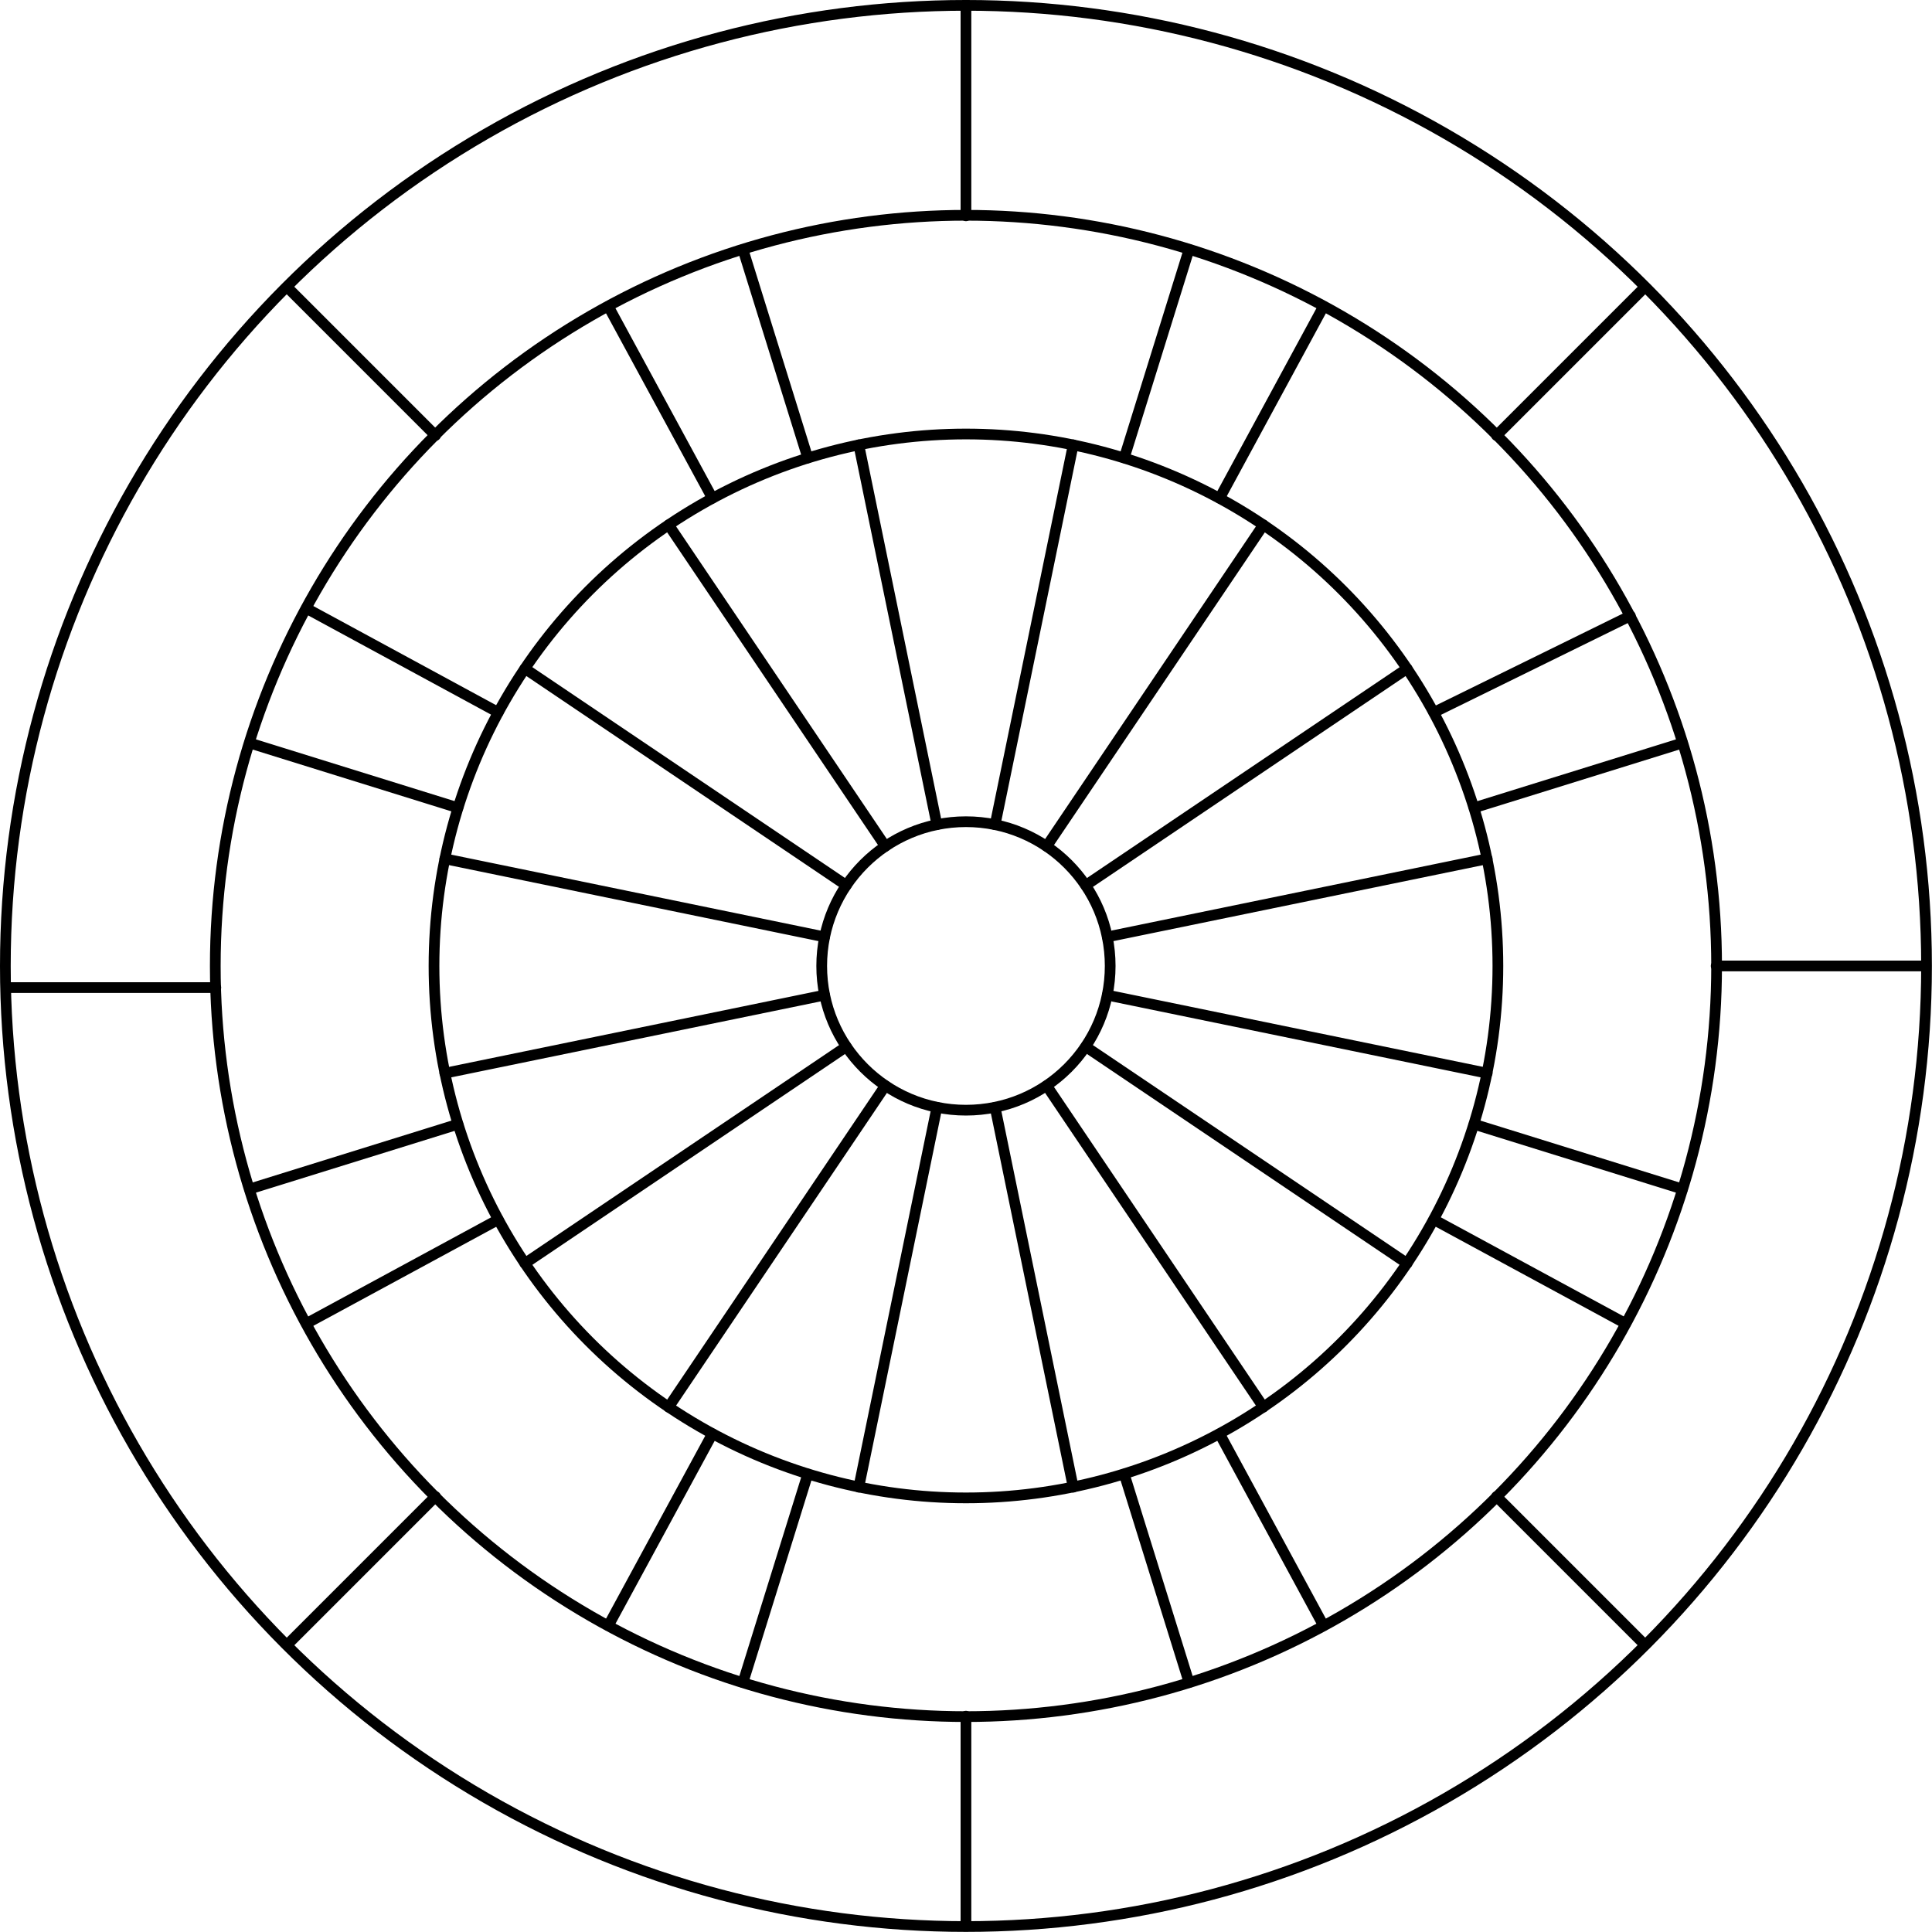 <?xml version="1.0" encoding="iso-8859-1"?>
<!-- Generator: Adobe Illustrator 11 Build 196, SVG Export Plug-In . SVG Version: 6.0.0 Build 78)  -->
<!DOCTYPE svg PUBLIC "-//W3C//DTD SVG 1.0//EN"    "http://www.w3.org/TR/2001/REC-SVG-20010904/DTD/svg10.dtd">
<svg  xmlns="http://www.w3.org/2000/svg" xmlns:xlink="http://www.w3.org/1999/xlink" xmlns:a="http://ns.adobe.com/AdobeSVGViewerExtensions/3.0/"
	 width="180.29" height="180.29" viewBox="0 0 180.29 180.29" style="overflow:visible;enable-background:new 0 0 180.29 180.29"
	 xml:space="preserve">
	<g id="Pfade">
		<circle style="fill:none;stroke:#000000;stroke-linecap:round;stroke-linejoin:round;" cx="90.14" cy="90.14" r="89.64"/> 
		<circle style="fill:none;stroke:#000000;stroke-linecap:round;stroke-linejoin:round;" cx="90.14" cy="90.14" r="70.05"/> 
		<circle style="fill:none;stroke:#000000;stroke-linecap:round;stroke-linejoin:round;" cx="90.14" cy="90.14" r="49.64"/> 
		<circle style="fill:none;stroke:#000000;stroke-linecap:round;stroke-linejoin:round;" cx="90.14" cy="90.14" r="13.46"/> 
		<g>
			<line style="fill:none;stroke:#000000;stroke-linecap:round;stroke-linejoin:round;" x1="90.14" y1="179.51" x2="90.14" y2="160.15"/>
			<line style="fill:none;stroke:#000000;stroke-linecap:round;stroke-linejoin:round;" x1="26.96" y1="153.33" x2="40.64" y2="139.65"/>
			<line style="fill:none;stroke:#000000;stroke-linecap:round;stroke-linejoin:round;" x1="160.15" y1="90.14" x2="179.51" y2="90.14"/>
			<line style="fill:none;stroke:#000000;stroke-linecap:round;stroke-linejoin:round;" x1="139.65" y1="139.65" x2="153.33" y2="153.33"/>
			<line style="fill:none;stroke:#000000;stroke-linecap:round;stroke-linejoin:round;" x1="0.78" y1="92.16" x2="20.14" y2="92.16"/>
			<line style="fill:none;stroke:#000000;stroke-linecap:round;stroke-linejoin:round;" x1="139.65" y1="40.64" x2="153.33" y2="26.96"/>
			<line style="fill:none;stroke:#000000;stroke-linecap:round;stroke-linejoin:round;" x1="90.14" y1="20.14" x2="90.14" y2="0.78"/>
			<line style="fill:none;stroke:#000000;stroke-linecap:round;stroke-linejoin:round;" x1="40.64" y1="40.64" x2="26.96" y2="26.96"/>
		</g>
		<g>
			<line style="fill:none;stroke:#000000;stroke-linecap:round;stroke-linejoin:round;" x1="46.49" y1="66.48" x2="28.59" y2="56.77"/>
			<line style="fill:none;stroke:#000000;stroke-linecap:round;stroke-linejoin:round;" x1="42.73" y1="75.38" x2="23.28" y2="69.33"/>
			<line style="fill:none;stroke:#000000;stroke-linecap:round;stroke-linejoin:round;" x1="42.73" y1="104.91" x2="23.28" y2="110.96"/>
			<line style="fill:none;stroke:#000000;stroke-linecap:round;stroke-linejoin:round;" x1="46.49" y1="113.81" x2="28.59" y2="123.51"/>
			<line style="fill:none;stroke:#000000;stroke-linecap:round;stroke-linejoin:round;" x1="66.48" y1="133.8" x2="56.77" y2="151.7"/>
			<line style="fill:none;stroke:#000000;stroke-linecap:round;stroke-linejoin:round;" x1="75.38" y1="137.56" x2="69.33" y2="157.01"/>
			<line style="fill:none;stroke:#000000;stroke-linecap:round;stroke-linejoin:round;" x1="104.91" y1="137.56" x2="110.96" y2="157.01"/>
			<line style="fill:none;stroke:#000000;stroke-linecap:round;stroke-linejoin:round;" x1="113.81" y1="133.8" x2="123.51" y2="151.7"/>
			<line style="fill:none;stroke:#000000;stroke-linecap:round;stroke-linejoin:round;" x1="133.8" y1="113.81" x2="151.7" y2="123.51"/>
			<line style="fill:none;stroke:#000000;stroke-linecap:round;stroke-linejoin:round;" x1="137.56" y1="104.91" x2="157.01" y2="110.96"/>
			<line style="fill:none;stroke:#000000;stroke-linecap:round;stroke-linejoin:round;" x1="137.56" y1="75.38" x2="157.01" y2="69.33"/>
			<line style="fill:none;stroke:#000000;stroke-linecap:round;stroke-linejoin:round;" x1="133.8" y1="66.48" x2="152.14" y2="57.47"/>
			<line style="fill:none;stroke:#000000;stroke-linecap:round;stroke-linejoin:round;" x1="113.81" y1="46.49" x2="123.51" y2="28.59"/>
			<line style="fill:none;stroke:#000000;stroke-linecap:round;stroke-linejoin:round;" x1="104.91" y1="42.73" x2="110.96" y2="23.28"/>
			<line style="fill:none;stroke:#000000;stroke-linecap:round;stroke-linejoin:round;" x1="75.38" y1="42.73" x2="69.33" y2="23.28"/>
			<line style="fill:none;stroke:#000000;stroke-linecap:round;stroke-linejoin:round;" x1="66.48" y1="46.49" x2="56.77" y2="28.59"/>
		</g>
		<g>
			<line style="fill:none;stroke:#000000;stroke-linecap:round;stroke-linejoin:round;" x1="80.14" y1="41.51" x2="87.43" y2="76.96"/>
			<line style="fill:none;stroke:#000000;stroke-linecap:round;stroke-linejoin:round;" x1="100.15" y1="41.51" x2="92.86" y2="76.96"/>
			<line style="fill:none;stroke:#000000;stroke-linecap:round;stroke-linejoin:round;" x1="117.9" y1="48.98" x2="97.67" y2="78.98"/>
			<line style="fill:none;stroke:#000000;stroke-linecap:round;stroke-linejoin:round;" x1="131.31" y1="62.39" x2="101.31" y2="82.62"/>
			<line style="fill:none;stroke:#000000;stroke-linecap:round;stroke-linejoin:round;" x1="138.78" y1="80.14" x2="103.33" y2="87.43"/>
			<line style="fill:none;stroke:#000000;stroke-linecap:round;stroke-linejoin:round;" x1="138.78" y1="100.15" x2="103.33" y2="92.86"/>
			<line style="fill:none;stroke:#000000;stroke-linecap:round;stroke-linejoin:round;" x1="131.31" y1="117.9" x2="101.31" y2="97.67"/>
			<line style="fill:none;stroke:#000000;stroke-linecap:round;stroke-linejoin:round;" x1="117.9" y1="131.31" x2="97.67" y2="101.31"/>
			<line style="fill:none;stroke:#000000;stroke-linecap:round;stroke-linejoin:round;" x1="100.15" y1="138.78" x2="92.86" y2="103.33"/>
			<line style="fill:none;stroke:#000000;stroke-linecap:round;stroke-linejoin:round;" x1="80.14" y1="138.78" x2="87.43" y2="103.33"/>
			<line style="fill:none;stroke:#000000;stroke-linecap:round;stroke-linejoin:round;" x1="62.39" y1="131.31" x2="82.62" y2="101.31"/>
			<line style="fill:none;stroke:#000000;stroke-linecap:round;stroke-linejoin:round;" x1="48.98" y1="117.9" x2="78.98" y2="97.67"/>
			<line style="fill:none;stroke:#000000;stroke-linecap:round;stroke-linejoin:round;" x1="41.51" y1="100.15" x2="76.95" y2="92.86"/>
			<line style="fill:none;stroke:#000000;stroke-linecap:round;stroke-linejoin:round;" x1="41.51" y1="80.14" x2="76.95" y2="87.43"/>
			<line style="fill:none;stroke:#000000;stroke-linecap:round;stroke-linejoin:round;" x1="48.98" y1="62.39" x2="78.98" y2="82.62"/>
			<line style="fill:none;stroke:#000000;stroke-linecap:round;stroke-linejoin:round;" x1="62.39" y1="48.98" x2="82.62" y2="78.98"/>
		</g>
	</g>
</svg>
